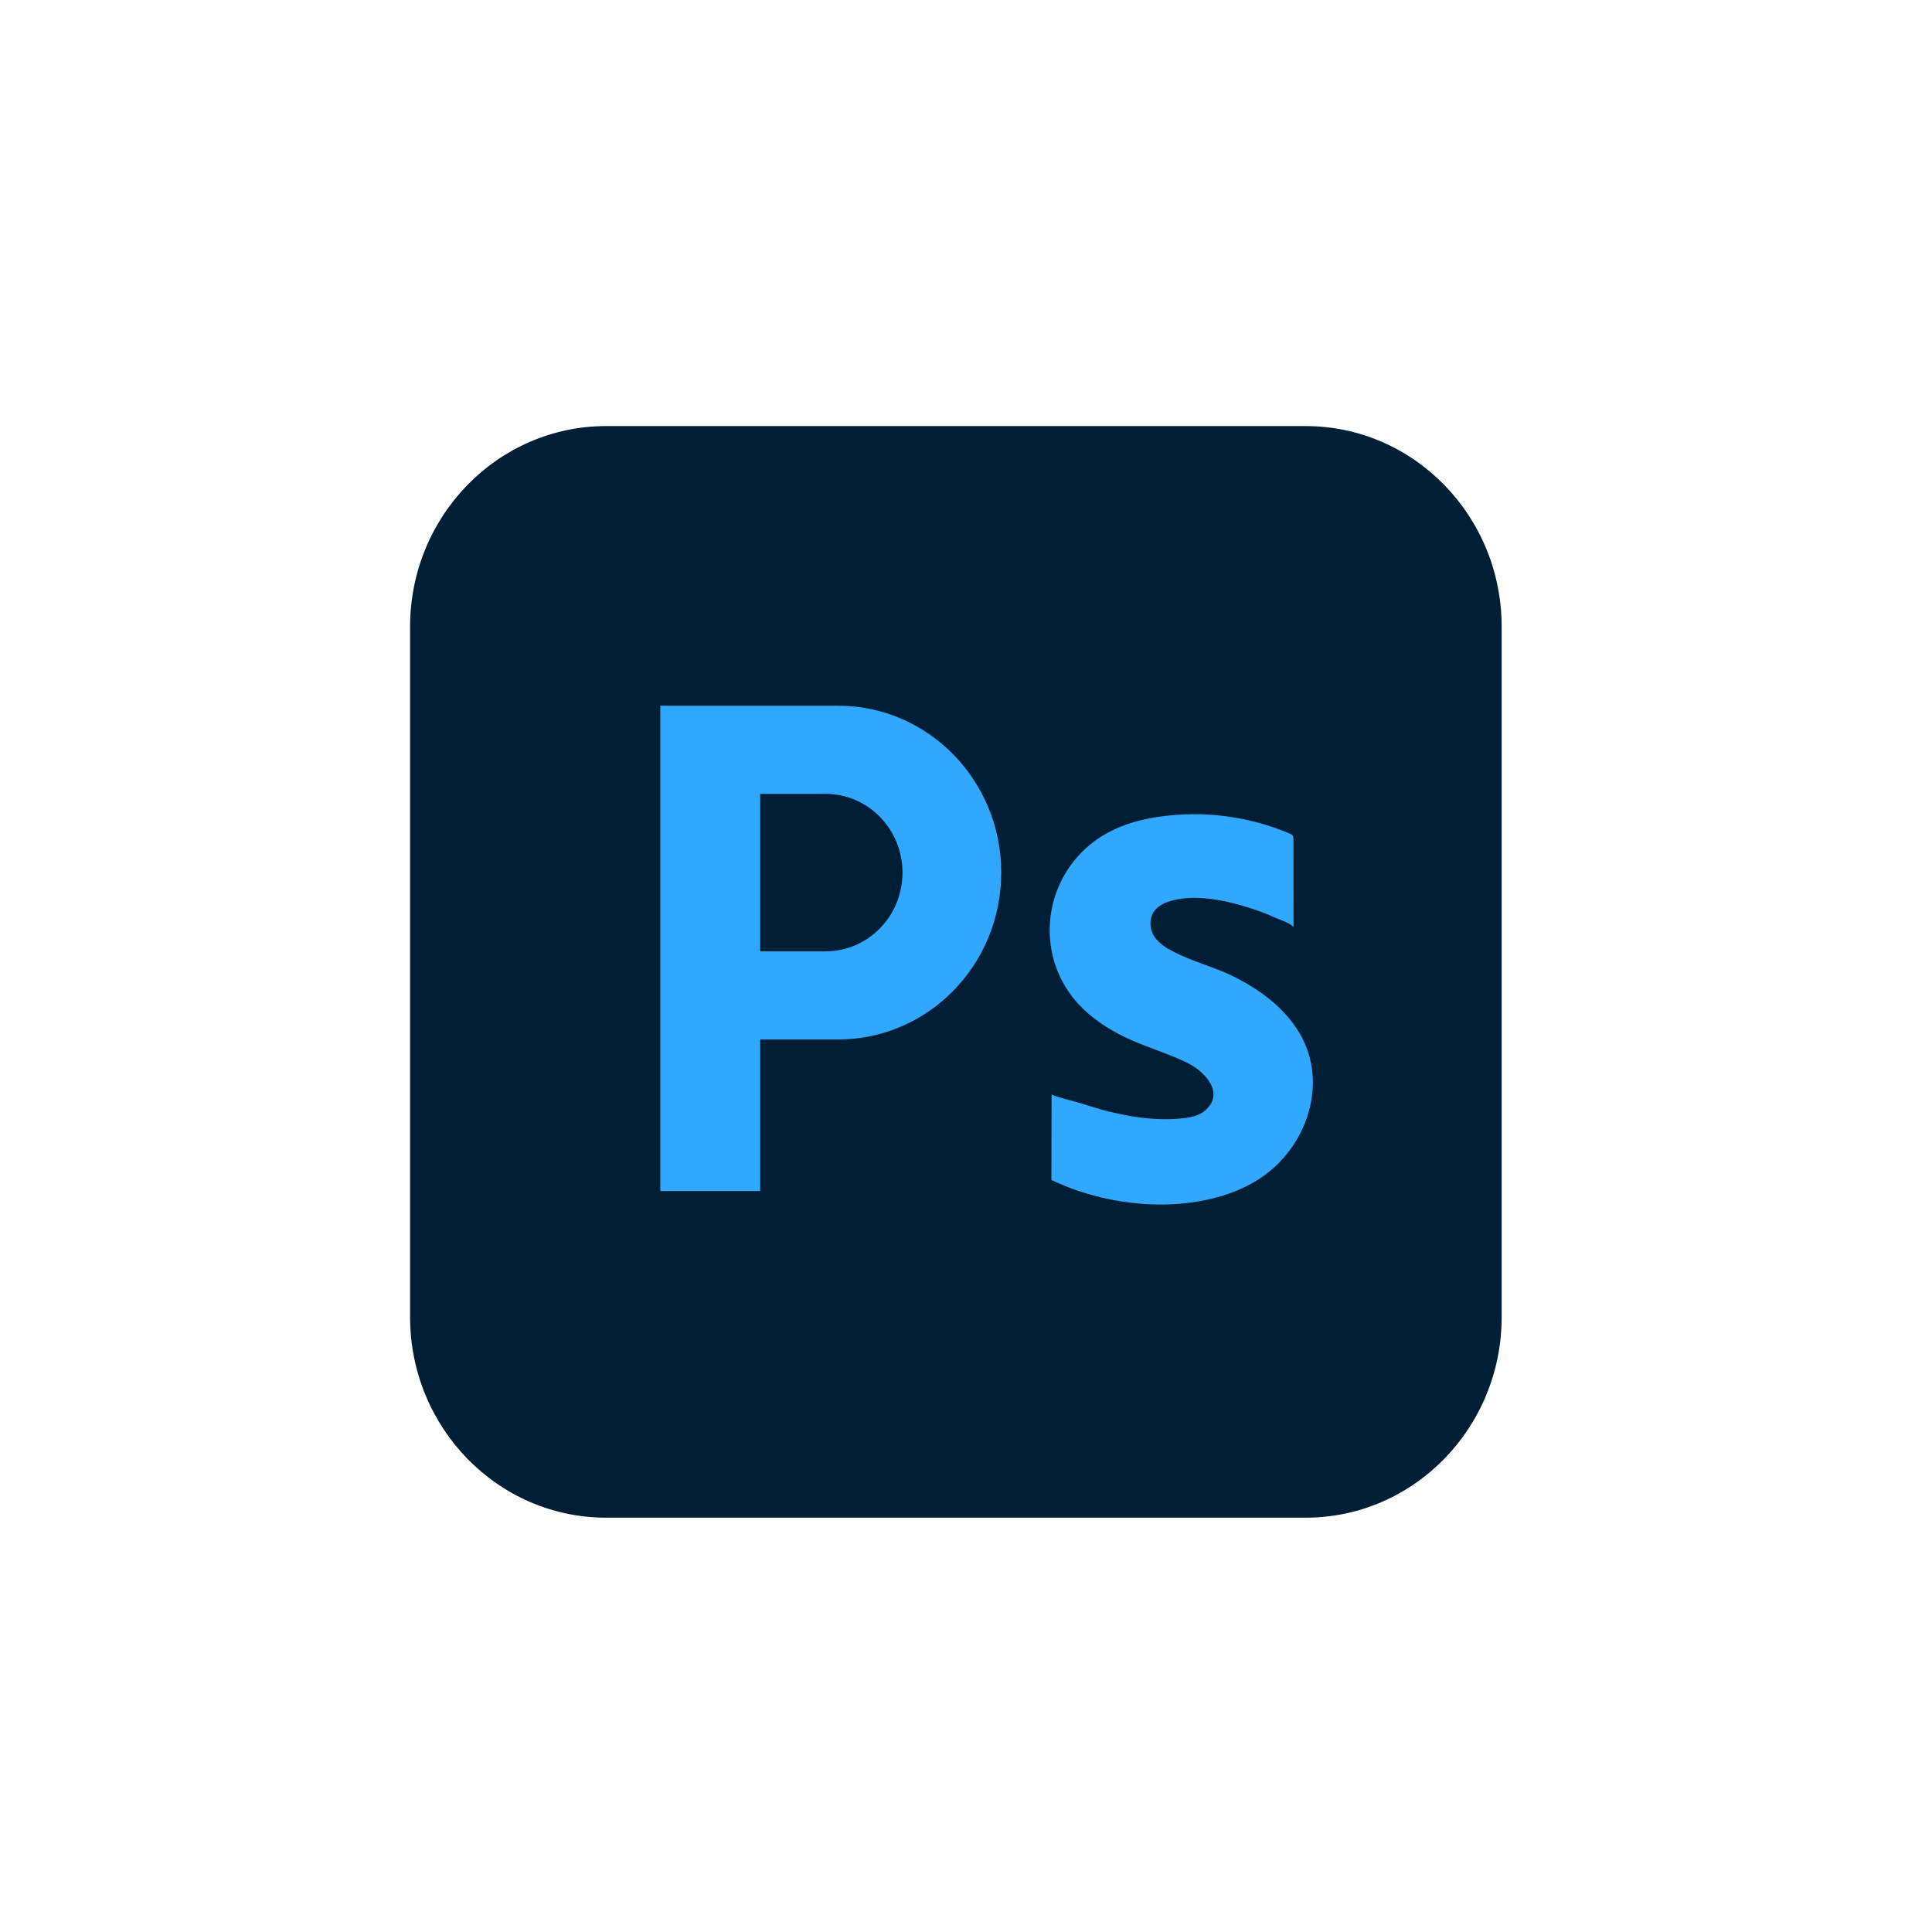 <svg width="89" height="89" viewBox="0 0 89 89" fill="none" xmlns="http://www.w3.org/2000/svg">
<g clip-path="url(#clip0_2214_2801)">
<path d="M27.922 19.628H60.145C65.13 19.628 69.176 23.771 69.176 28.873V60.669C69.176 65.772 65.129 69.914 60.145 69.914H27.922C22.937 69.914 18.891 65.772 18.891 60.669V28.873C18.891 23.771 22.937 19.628 27.922 19.628Z" fill="#001E36"/>
<path d="M38.614 32.511H30.418V54.867H35.018V47.884H38.614C40.687 47.884 42.564 47.023 43.923 45.633C45.282 44.242 46.123 42.32 46.123 40.197C46.123 35.953 42.761 32.511 38.614 32.511H38.614ZM40.538 42.762C39.896 43.418 39.011 43.825 38.032 43.825H35.018V36.571H38.032C39.989 36.571 41.575 38.195 41.575 40.198C41.575 41.199 41.179 42.106 40.538 42.762Z" fill="#30A8FF"/>
<path d="M60.479 49.854C60.479 51.337 59.803 52.754 58.736 53.743C57.534 54.858 55.864 55.334 54.277 55.458C54.087 55.473 53.896 55.482 53.706 55.486C51.942 55.523 50.087 55.139 48.485 54.38C48.468 54.373 48.45 54.364 48.433 54.356C48.436 53.04 48.439 51.724 48.442 50.408C48.442 50.48 49.717 50.795 49.875 50.849C51.33 51.337 53.066 51.703 54.6 51.502C54.923 51.46 55.256 51.377 55.507 51.163C56.452 50.36 55.494 49.36 54.723 48.976C53.887 48.56 52.987 48.297 52.134 47.921C51.325 47.565 50.553 47.103 49.909 46.488C47.777 44.455 47.86 41.04 50.033 39.065C51.263 37.946 52.924 37.591 54.528 37.519C56.188 37.444 57.864 37.747 59.4 38.394C59.459 38.419 59.522 38.448 59.554 38.503C59.582 38.551 59.583 38.61 59.583 38.665C59.585 40.009 59.587 41.353 59.588 42.697C59.337 42.478 58.995 42.387 58.698 42.254C58.377 42.11 58.048 41.983 57.713 41.873C56.529 41.485 54.992 41.127 53.777 41.553C53.33 41.709 52.997 42.035 52.997 42.541C52.997 43.324 53.747 43.701 54.36 43.987C55.119 44.342 55.928 44.557 56.686 44.916C58.651 45.85 60.478 47.451 60.478 49.852L60.479 49.854Z" fill="#30A8FF"/>
</g>
<defs>
<clipPath id="clip0_2214_2801">
<rect width="50.286" height="50.286" fill="white" transform="translate(18.891 19.629)"/>
</clipPath>
</defs>
</svg>
